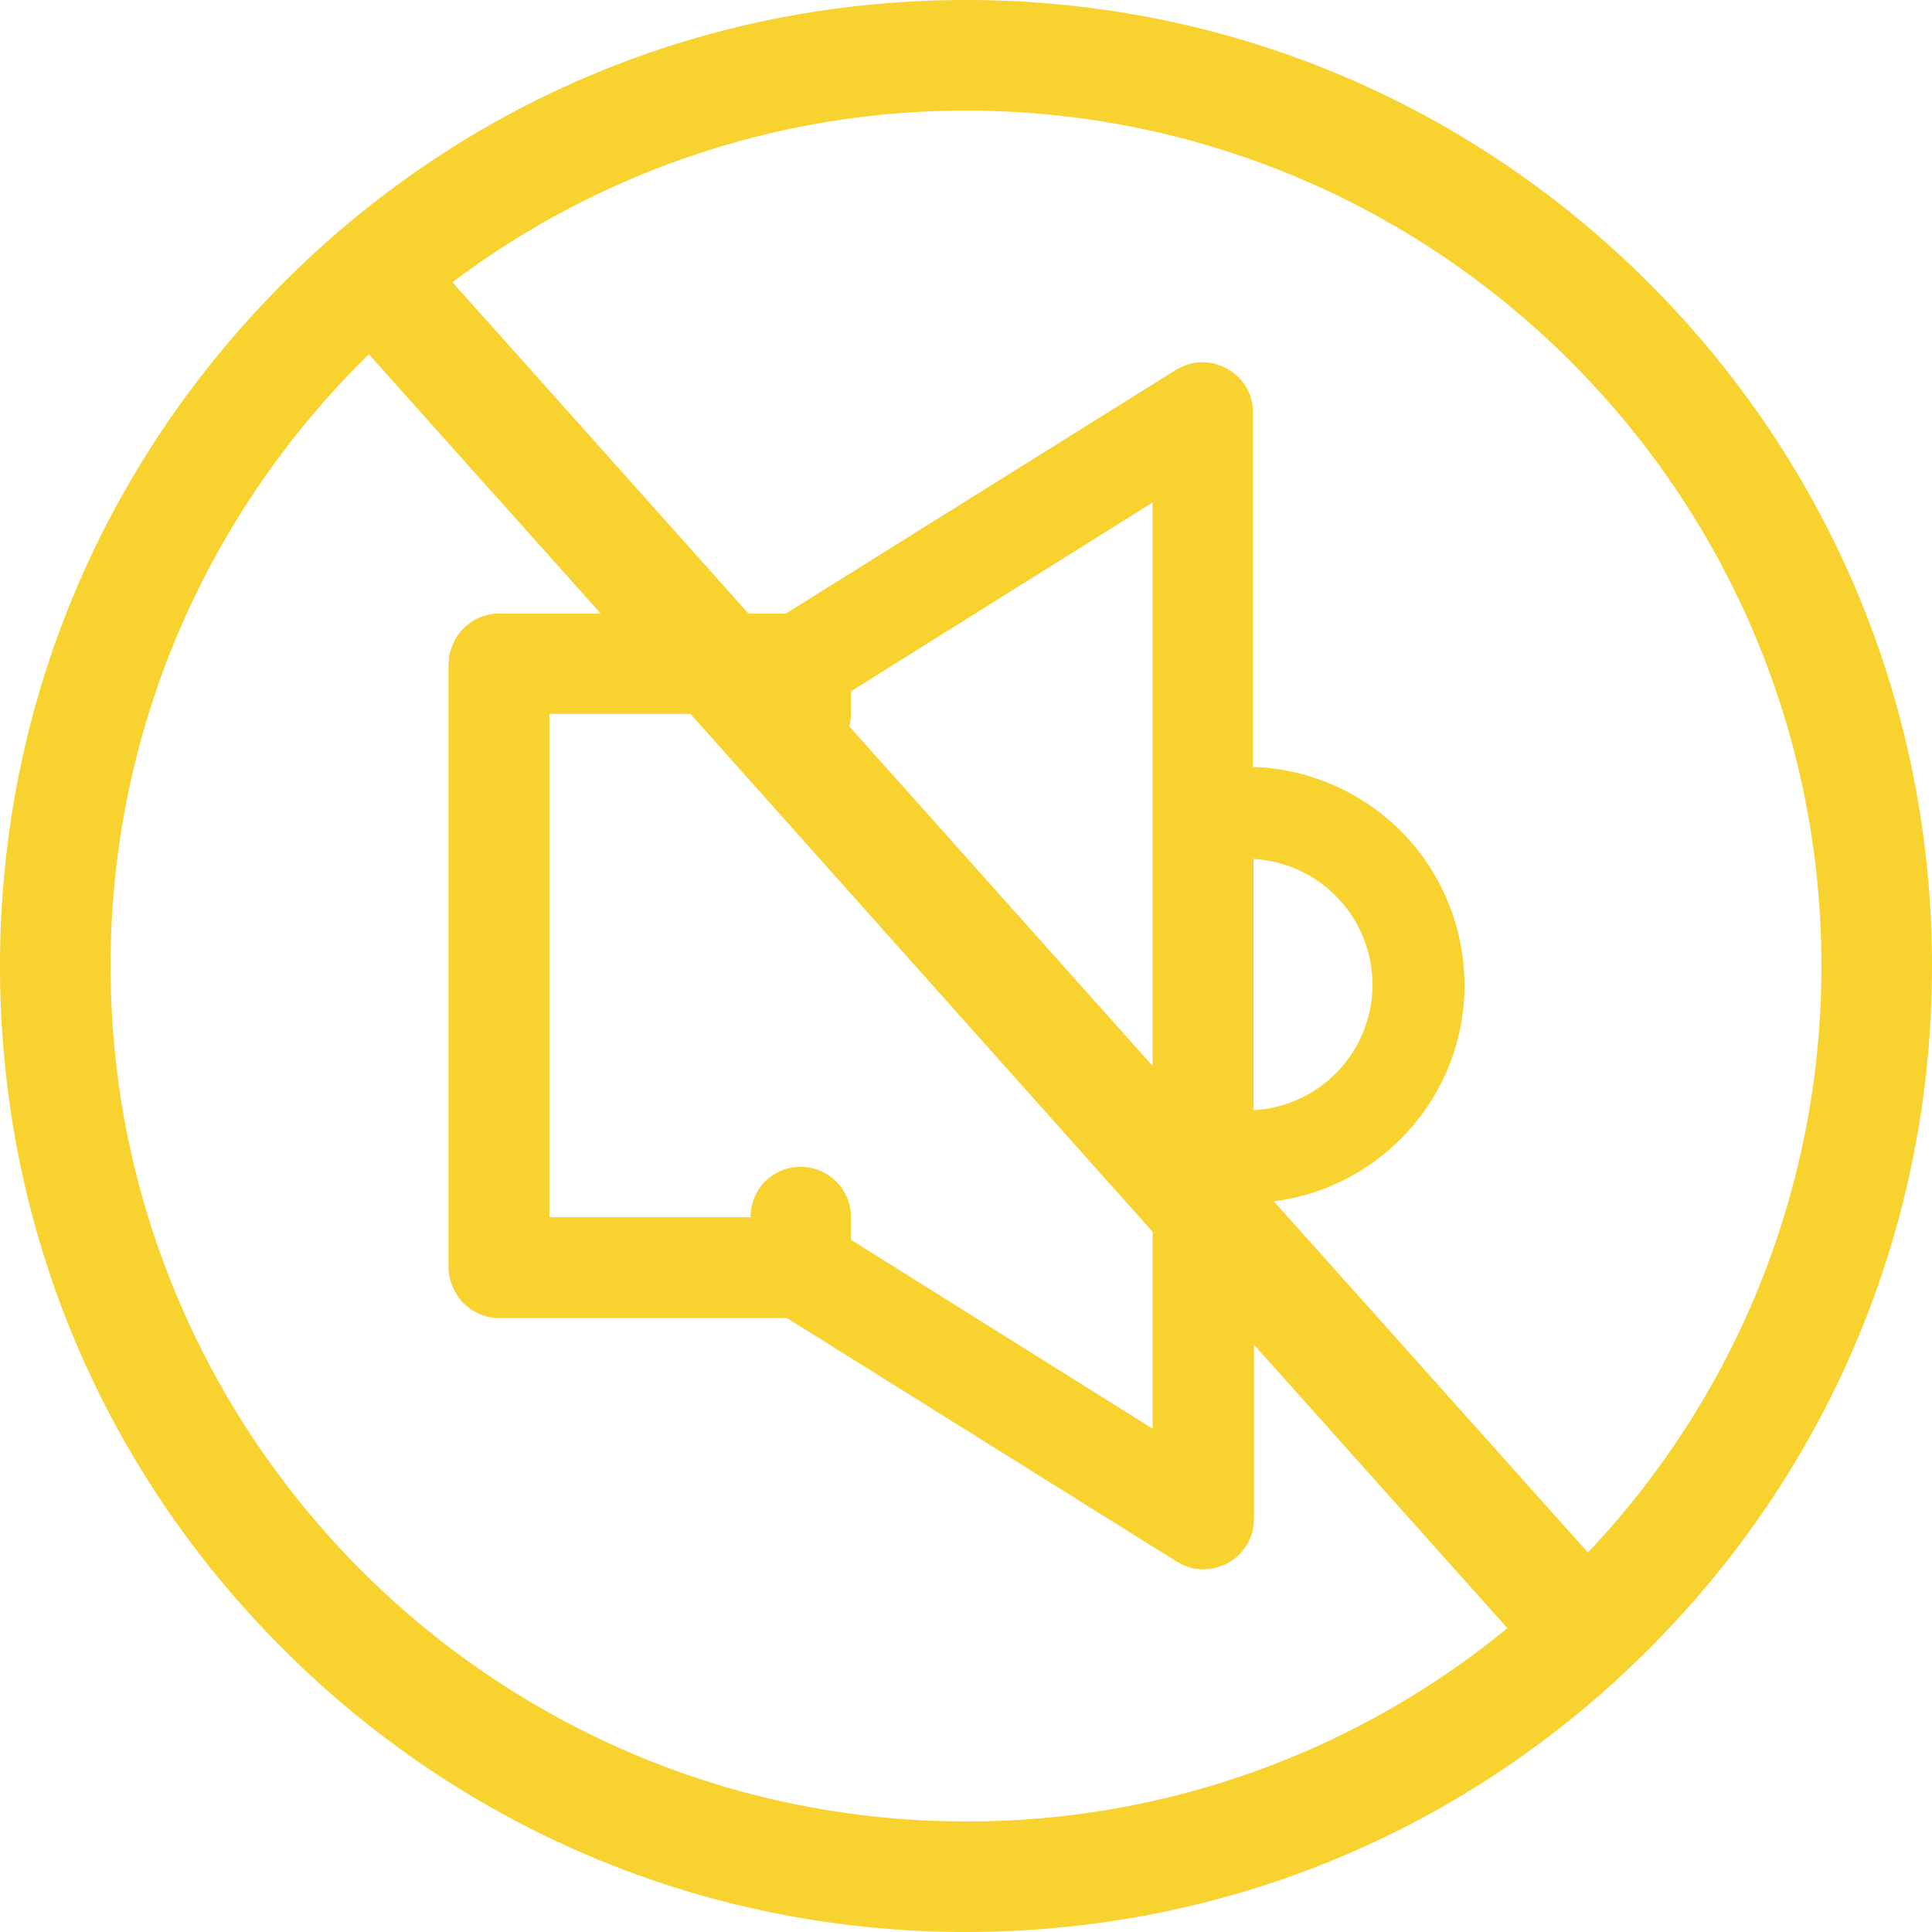 <svg xmlns="http://www.w3.org/2000/svg" width="51" height="51" fill="none"><path fill="#f8d22e" d="M43.528 7.473C38.705 2.65 32.306 0 25.5 0 18.681 0 12.283 2.65 7.473 7.473 2.663 12.295 0 18.68 0 25.5c0 6.819 2.65 13.217 7.473 18.028C12.283 48.338 18.693 51 25.5 51s13.217-2.65 18.028-7.472C48.338 38.717 51 32.306 51 25.5c0-6.807-2.662-13.217-7.472-18.027ZM2.919 25.5c0-6.317 2.615-12.038 6.819-16.148l6.118 6.842h-2.674c-.514 0-.957.292-1.18.713-.01.023-.023.058-.034.081-.012.012-.012.024-.024.047-.011.035-.023.058-.035.093 0 .012 0 .024-.011.035-.012.024-.012.059-.024.082 0 .012 0 .023-.011.035-.012.035-.012.07-.012.105v.024c0 .035-.012.081-.012.116v15.938c0 .035 0 .082.012.117v.023c0 .035.012.07.012.105 0 .012 0 .023.011.035.012.023.012.058.024.082 0 .011 0 .023.011.035.012.035.024.058.035.093 0 .012.012.024.024.047.011.023.023.058.035.082.222.42.665.712 1.179.712h7.59l10.297 6.433c.14.082.28.14.432.176.024.011.059.011.082.011a.89.89 0 0 0 .175.012c.082 0 .175-.012.257-.023.059-.012.117-.024.164-.047.058-.024.105-.035.163-.059.432-.21.759-.642.759-1.202v-4.6l6.69 7.484a22.45 22.45 0 0 1-14.28 5.102C13.042 48.081 2.92 37.946 2.92 25.5Zm27.508-6.095v8.734l-8.01-8.967c.024-.105.047-.21.047-.327v-.596l7.963-4.985V19.406Zm2.662 3.27a3.327 3.327 0 0 1 3.141 3.315 3.32 3.32 0 0 1-3.14 3.316v-6.632Zm-2.662 9.842v5.196l-7.963-4.986v-.595a1.33 1.33 0 0 0-1.33-1.331c-.456 0-.865.233-1.098.584-.14.21-.222.467-.222.747H14.502V18.845h3.724l12.201 13.672Zm11.49 8.465-8.29-9.27c2.837-.362 5.032-2.78 5.032-5.71a5.764 5.764 0 0 0-5.581-5.756v-9.352c0-.573-.35-1.028-.818-1.226l-.105-.035a.861.861 0 0 0-.163-.047 1.912 1.912 0 0 0-.257-.024c-.234 0-.467.07-.689.199l-10.298 6.433h-.992L11.944 7.45A22.528 22.528 0 0 1 25.5 2.92c12.446 0 22.581 10.123 22.581 22.581a22.48 22.48 0 0 1-6.165 15.482Z"/></svg>